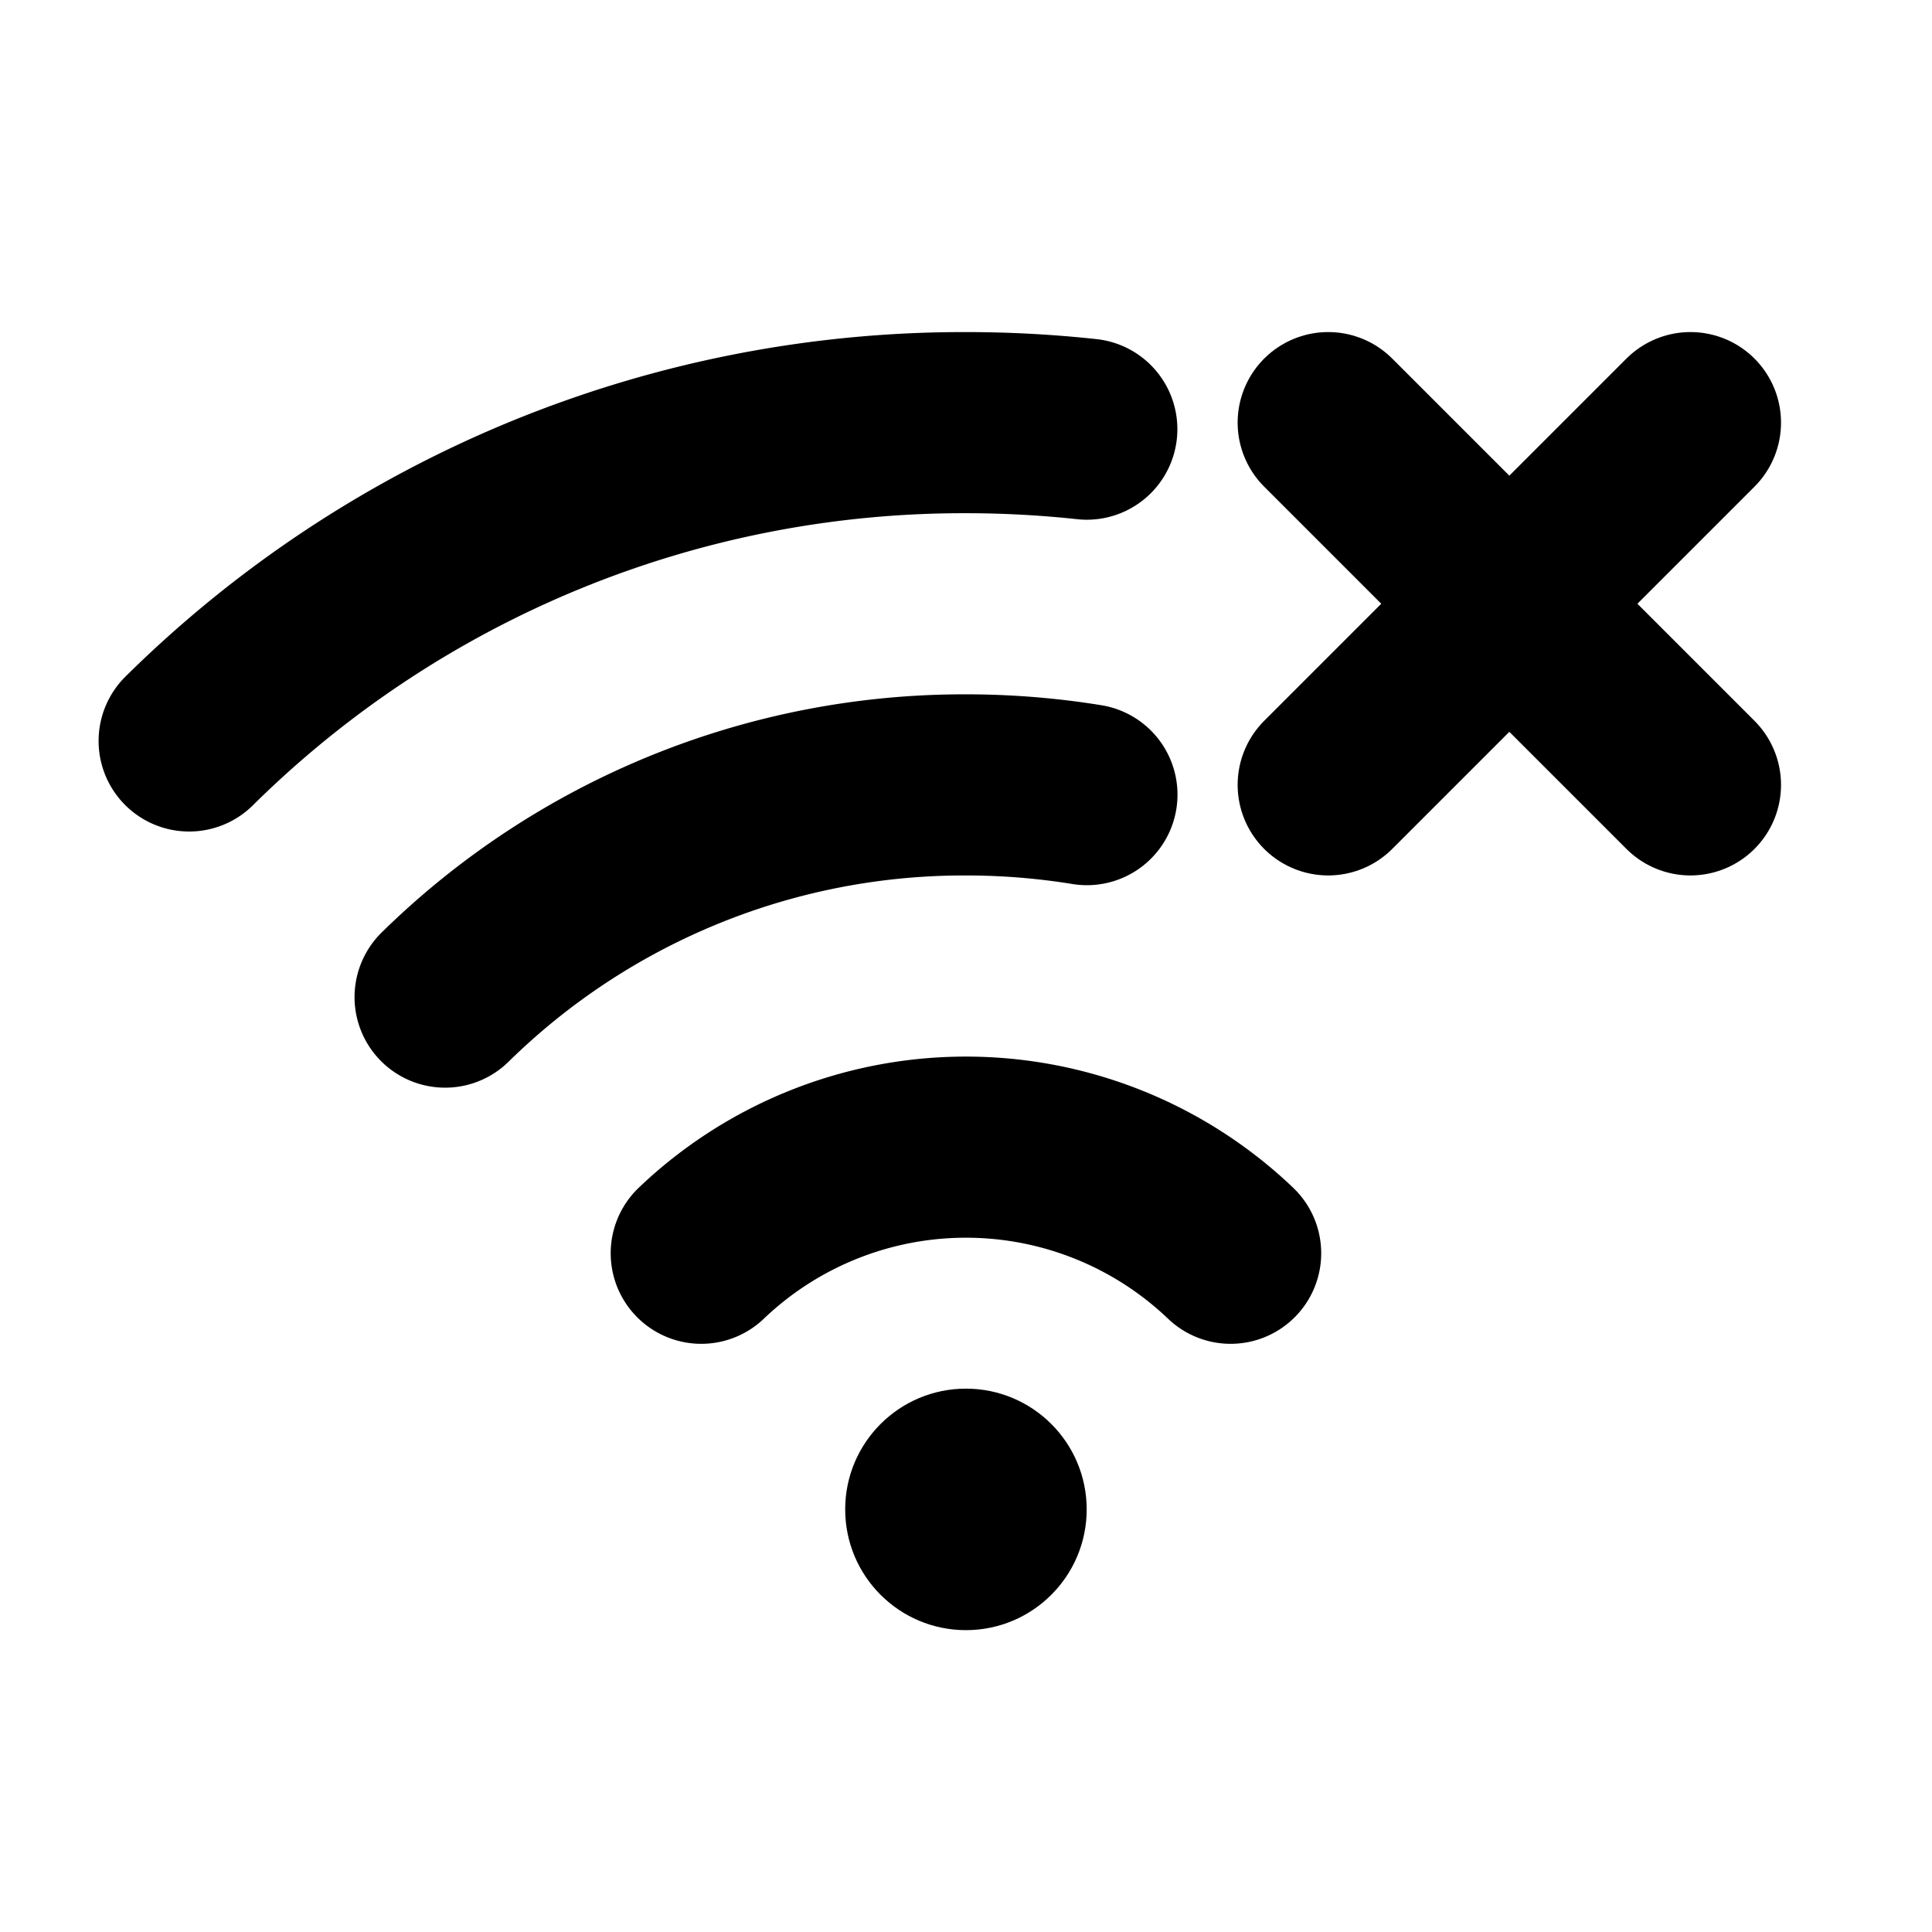<svg id="Layer_1" data-name="Layer 1" xmlns="http://www.w3.org/2000/svg" viewBox="0 0 256 256">
  <circle cx="127.992" cy="200.003" r="16"/>
  <path d="M92.92,166.062a50.777,50.777,0,0,1,70.145,0" fill="none" stroke="#000" stroke-linecap="round" stroke-linejoin="round" stroke-width="24"/>
  <line x1="223.994" y1="56" x2="175.994" y2="104" fill="none" stroke="#000" stroke-linecap="round" stroke-linejoin="round" stroke-width="24"/>
  <line x1="223.994" y1="104" x2="175.994" y2="56" fill="none" stroke="#000" stroke-linecap="round" stroke-linejoin="round" stroke-width="24"/>
  <path d="M25.064,98.18A145.902,145.902,0,0,1,127.992,56.003a148.757,148.757,0,0,1,16.015.862" fill="none" stroke="#000" stroke-linecap="round" stroke-linejoin="round" stroke-width="24"/>
  <path d="M58.979,132.121a98.115,98.115,0,0,1,69.014-28.118,99.876,99.876,0,0,1,16.03,1.289" fill="none" stroke="#000" stroke-linecap="round" stroke-linejoin="round" stroke-width="24"/>
</svg>
